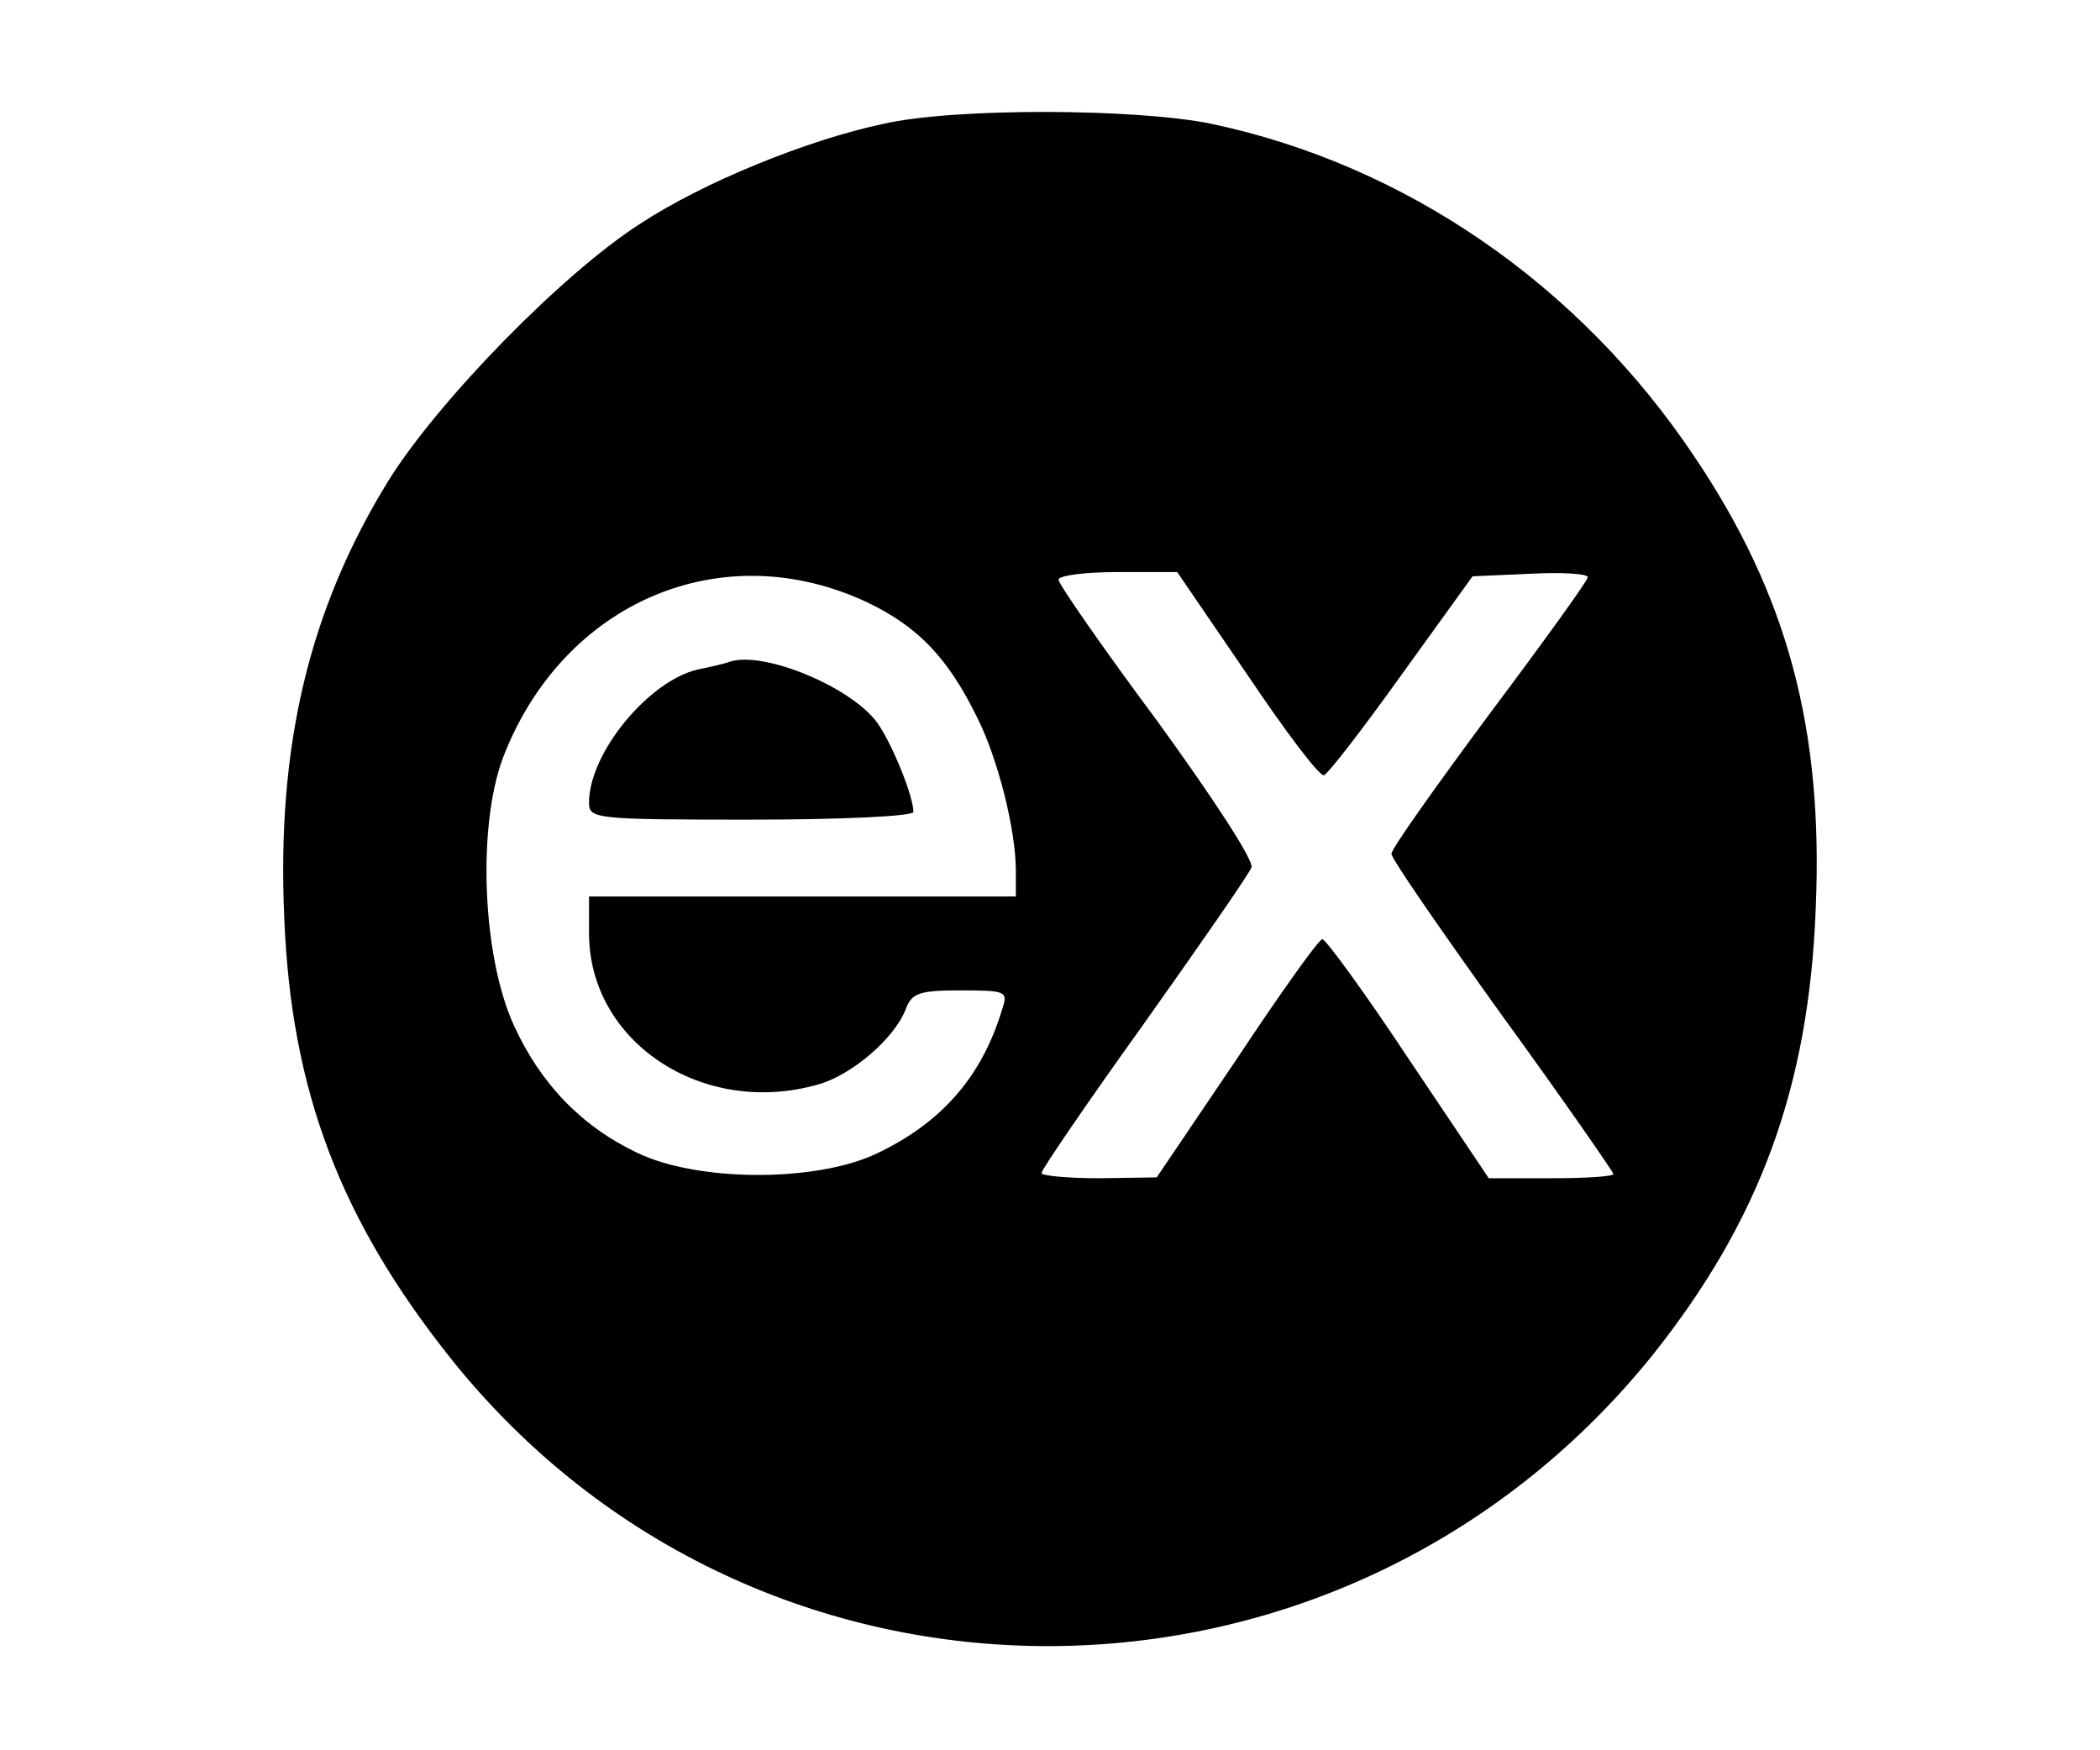 <?xml version="1.0" standalone="no"?>
<!DOCTYPE svg PUBLIC "-//W3C//DTD SVG 20010904//EN"
 "http://www.w3.org/TR/2001/REC-SVG-20010904/DTD/svg10.dtd">
<svg version="1.0" xmlns="http://www.w3.org/2000/svg"
 width="246pt" height="205pt" viewBox="0 0 246 205"
 preserveAspectRatio="xMidYMid meet">

<g transform="translate(0,205) scale(0.1,-0.1)"
fill="#000000" stroke="none">
<path d="M1035 1905 c-90 -19 -212 -69 -285 -117 -92 -59 -237 -208 -295 -301
-93 -151 -131 -311 -122 -512 8 -203 66 -354 195 -516 360 -451 1043 -449
1408 4 125 157 183 313 191 523 9 210 -33 367 -142 529 -135 202 -339 342
-566 390 -87 18 -301 19 -384 0z m-18 -561 c58 -28 93 -64 127 -133 25 -49 46
-133 46 -181 l0 -30 -250 0 -250 0 0 -43 c0 -128 134 -216 269 -177 39 11 89
54 102 88 7 19 16 22 64 22 54 0 56 -1 49 -22 -24 -80 -72 -134 -149 -170 -72
-33 -209 -32 -279 2 -65 31 -113 81 -144 149 -37 81 -43 232 -13 313 70 183
257 263 428 182z m444 -84 c45 -67 85 -120 90 -118 5 2 46 55 91 118 l83 115
68 3 c37 2 67 0 67 -4 0 -4 -52 -76 -115 -160 -63 -85 -115 -158 -115 -164 0
-6 59 -91 130 -190 72 -99 130 -183 130 -185 0 -3 -33 -5 -73 -5 l-73 0 -94
140 c-51 77 -97 140 -101 140 -4 0 -49 -63 -100 -140 l-94 -139 -67 -1 c-38 0
-68 3 -68 6 0 4 54 83 120 175 66 93 123 175 126 183 3 8 -44 80 -110 171 -64
86 -116 161 -116 166 0 5 31 9 70 9 l69 0 82 -120z"/>
<path d="M855 1275 c-5 -2 -22 -6 -37 -9 -58 -13 -128 -98 -128 -156 0 -19 6
-20 190 -20 105 0 190 4 190 9 0 18 -24 78 -42 104 -30 42 -133 85 -173 72z"/>
</g>
</svg>
